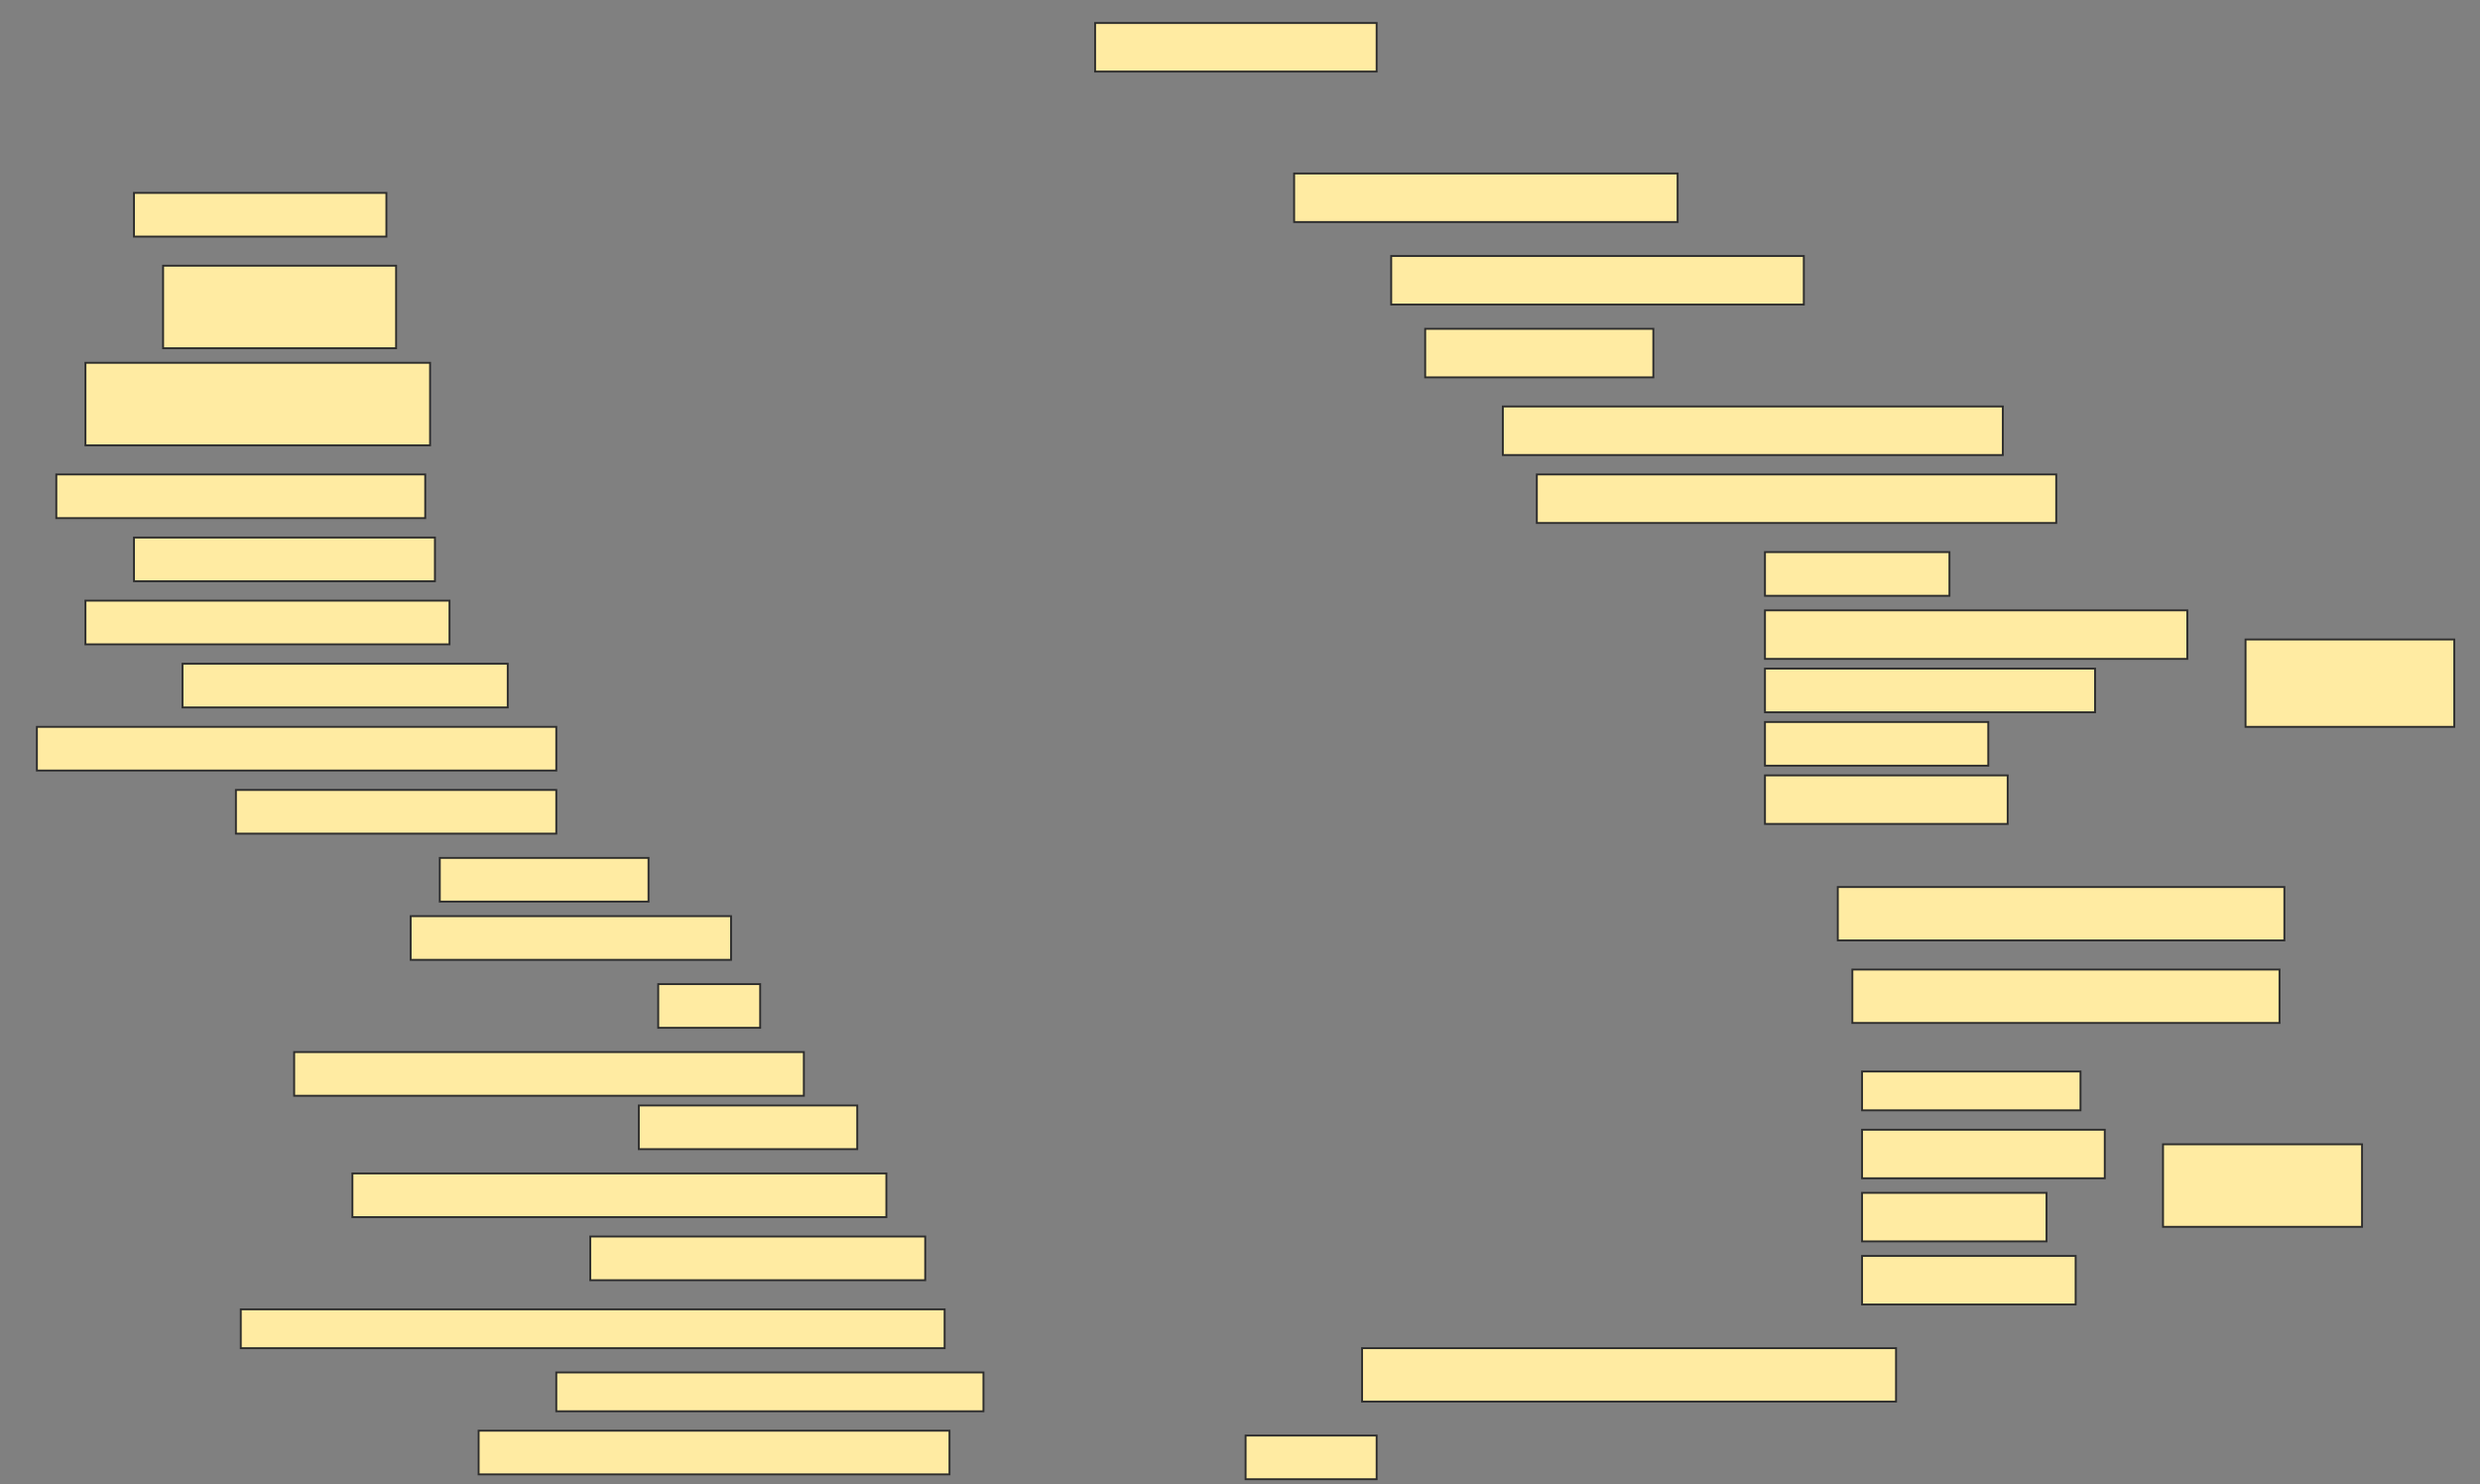 <svg height="784" width="1310" xmlns="http://www.w3.org/2000/svg">
 <rect width="100%" height="100%" fill="#808080" stroke="none"/>
 <!-- Created with Image Occlusion Enhanced -->
 <g>
  <title>Labels</title>
 </g>
 <g>
  <title>Masks</title>
  <rect fill="#FFEBA2" height="25.641" id="d6b14acf5b434d7f806ba55c6b2ae613-ao-1" stroke="#2D2D2D" width="148.718" x="578.462" y="12.154"/>
  
  <rect fill="#FFEBA2" height="23.077" id="d6b14acf5b434d7f806ba55c6b2ae613-ao-3" stroke="#2D2D2D" width="133.333" x="70.769" y="101.897"/>
  <rect fill="#FFEBA2" height="25.641" id="d6b14acf5b434d7f806ba55c6b2ae613-ao-4" stroke="#2D2D2D" width="202.564" x="683.59" y="91.641"/>
  <rect fill="#FFEBA2" height="43.59" id="d6b14acf5b434d7f806ba55c6b2ae613-ao-5" stroke="#2D2D2D" width="123.077" x="86.154" y="140.359"/>
  <rect fill="#FFEBA2" height="25.641" id="d6b14acf5b434d7f806ba55c6b2ae613-ao-6" stroke="#2D2D2D" width="217.949" x="734.872" y="135.231"/>
  <rect fill="#FFEBA2" height="43.59" id="d6b14acf5b434d7f806ba55c6b2ae613-ao-7" stroke="#2D2D2D" width="182.051" x="45.128" y="191.641"/>
  <rect fill="#FFEBA2" height="25.641" id="d6b14acf5b434d7f806ba55c6b2ae613-ao-8" stroke="#2D2D2D" width="120.513" x="752.821" y="173.692"/>
  <rect fill="#FFEBA2" height="25.641" id="d6b14acf5b434d7f806ba55c6b2ae613-ao-9" stroke="#2D2D2D" width="264.103" x="793.846" y="214.718"/>
  <rect fill="#FFEBA2" height="23.077" id="d6b14acf5b434d7f806ba55c6b2ae613-ao-10" stroke="#2D2D2D" width="194.872" x="29.744" y="250.615"/>
  <rect fill="#FFEBA2" height="25.641" id="d6b14acf5b434d7f806ba55c6b2ae613-ao-11" stroke="#2D2D2D" width="274.359" x="811.795" y="250.615"/>
  <rect fill="#FFEBA2" height="23.077" id="d6b14acf5b434d7f806ba55c6b2ae613-ao-12" stroke="#2D2D2D" width="158.974" x="70.769" y="283.949"/>
  <g id="d6b14acf5b434d7f806ba55c6b2ae613-ao-13">
   <rect fill="#FFEBA2" height="46.154" stroke="#2D2D2D" width="110.256" x="1186.154" y="337.795"/>
   <rect fill="#FFEBA2" height="23.077" stroke="#2D2D2D" width="97.436" x="932.308" y="291.641"/>
   <rect fill="#FFEBA2" height="25.641" stroke="#2D2D2D" width="223.077" x="932.308" y="322.41"/>
   <rect fill="#FFEBA2" height="23.077" stroke="#2D2D2D" width="174.359" x="932.308" y="353.179"/>
   <rect fill="#FFEBA2" height="23.077" stroke="#2D2D2D" width="117.949" x="932.308" y="381.385"/>
   <rect fill="#FFEBA2" height="25.641" stroke="#2D2D2D" width="128.205" x="932.308" y="409.59"/>
  </g>
  <rect fill="#FFEBA2" height="23.077" id="d6b14acf5b434d7f806ba55c6b2ae613-ao-14" stroke="#2D2D2D" stroke-dasharray="null" stroke-linecap="null" stroke-linejoin="null" width="192.308" x="45.128" y="317.282"/>
  <rect fill="#FFEBA2" height="23.077" id="d6b14acf5b434d7f806ba55c6b2ae613-ao-15" stroke="#2D2D2D" stroke-dasharray="null" stroke-linecap="null" stroke-linejoin="null" width="171.795" x="96.41" y="350.615"/>
  <rect fill="#FFEBA2" height="23.077" id="d6b14acf5b434d7f806ba55c6b2ae613-ao-16" stroke="#2D2D2D" stroke-dasharray="null" stroke-linecap="null" stroke-linejoin="null" width="274.359" x="19.487" y="383.949"/>
  <rect fill="#FFEBA2" height="23.077" id="d6b14acf5b434d7f806ba55c6b2ae613-ao-17" stroke="#2D2D2D" stroke-dasharray="null" stroke-linecap="null" stroke-linejoin="null" width="169.231" x="124.615" y="417.282"/>
  <rect fill="#FFEBA2" height="23.077" id="d6b14acf5b434d7f806ba55c6b2ae613-ao-18" stroke="#2D2D2D" stroke-dasharray="null" stroke-linecap="null" stroke-linejoin="null" width="110.256" x="232.308" y="453.179"/>
  <rect fill="#FFEBA2" height="23.077" id="d6b14acf5b434d7f806ba55c6b2ae613-ao-19" stroke="#2D2D2D" stroke-dasharray="null" stroke-linecap="null" stroke-linejoin="null" width="169.231" x="216.923" y="483.949"/>
  <rect fill="#FFEBA2" height="28.205" id="d6b14acf5b434d7f806ba55c6b2ae613-ao-20" stroke="#2D2D2D" stroke-dasharray="null" stroke-linecap="null" stroke-linejoin="null" width="235.897" x="970.769" y="468.564"/>
  <rect fill="#FFEBA2" height="23.077" id="d6b14acf5b434d7f806ba55c6b2ae613-ao-21" stroke="#2D2D2D" stroke-dasharray="null" stroke-linecap="null" stroke-linejoin="null" width="53.846" x="347.692" y="519.846"/>
  <rect fill="#FFEBA2" height="28.205" id="d6b14acf5b434d7f806ba55c6b2ae613-ao-22" stroke="#2D2D2D" stroke-dasharray="null" stroke-linecap="null" stroke-linejoin="null" width="225.641" x="978.462" y="512.154"/>
  <rect fill="#FFEBA2" height="23.077" id="d6b14acf5b434d7f806ba55c6b2ae613-ao-23" stroke="#2D2D2D" stroke-dasharray="null" stroke-linecap="null" stroke-linejoin="null" width="269.231" x="155.385" y="555.744"/>
  <g id="d6b14acf5b434d7f806ba55c6b2ae613-ao-24">
   <rect fill="#FFEBA2" height="43.59" stroke="#2D2D2D" stroke-dasharray="null" stroke-linecap="null" stroke-linejoin="null" width="105.128" x="1142.564" y="604.462"/>
   <rect fill="#FFEBA2" height="20.513" stroke="#2D2D2D" stroke-dasharray="null" stroke-linecap="null" stroke-linejoin="null" width="115.385" x="983.59" y="566"/>
   <rect fill="#FFEBA2" height="25.641" stroke="#2D2D2D" stroke-dasharray="null" stroke-linecap="null" stroke-linejoin="null" width="128.205" x="983.59" y="596.769"/>
   <rect fill="#FFEBA2" height="25.641" stroke="#2D2D2D" stroke-dasharray="null" stroke-linecap="null" stroke-linejoin="null" width="97.436" x="983.59" y="630.103"/>
   <rect fill="#FFEBA2" height="25.641" stroke="#2D2D2D" stroke-dasharray="null" stroke-linecap="null" stroke-linejoin="null" width="112.821" x="983.59" y="663.436"/>
  </g>
  <rect fill="#FFEBA2" height="23.077" id="d6b14acf5b434d7f806ba55c6b2ae613-ao-25" stroke="#2D2D2D" stroke-dasharray="null" stroke-linecap="null" stroke-linejoin="null" width="115.385" x="337.436" y="583.949"/>
  <rect fill="#FFEBA2" height="23.077" id="d6b14acf5b434d7f806ba55c6b2ae613-ao-26" stroke="#2D2D2D" stroke-dasharray="null" stroke-linecap="null" stroke-linejoin="null" width="282.051" x="186.154" y="619.846"/>
  <rect fill="#FFEBA2" height="23.077" id="d6b14acf5b434d7f806ba55c6b2ae613-ao-27" stroke="#2D2D2D" stroke-dasharray="null" stroke-linecap="null" stroke-linejoin="null" width="176.923" x="311.795" y="653.179"/>
  <rect fill="#FFEBA2" height="20.513" id="d6b14acf5b434d7f806ba55c6b2ae613-ao-28" stroke="#2D2D2D" stroke-dasharray="null" stroke-linecap="null" stroke-linejoin="null" width="371.795" x="127.18" y="691.641"/>
  <rect fill="#FFEBA2" height="20.513" id="d6b14acf5b434d7f806ba55c6b2ae613-ao-29" stroke="#2D2D2D" stroke-dasharray="null" stroke-linecap="null" stroke-linejoin="null" width="225.641" x="293.846" y="724.974"/>
  <rect fill="#FFEBA2" height="23.077" id="d6b14acf5b434d7f806ba55c6b2ae613-ao-30" stroke="#2D2D2D" stroke-dasharray="null" stroke-linecap="null" stroke-linejoin="null" width="248.718" x="252.821" y="755.744"/>
  <rect fill="#FFEBA2" height="28.205" id="d6b14acf5b434d7f806ba55c6b2ae613-ao-31" stroke="#2D2D2D" stroke-dasharray="null" stroke-linecap="null" stroke-linejoin="null" width="282.051" x="719.487" y="712.154"/>
  <rect fill="#FFEBA2" height="23.077" id="d6b14acf5b434d7f806ba55c6b2ae613-ao-32" stroke="#2D2D2D" stroke-dasharray="null" stroke-linecap="null" stroke-linejoin="null" width="69.231" x="657.949" y="758.308"/>
 </g>
</svg>